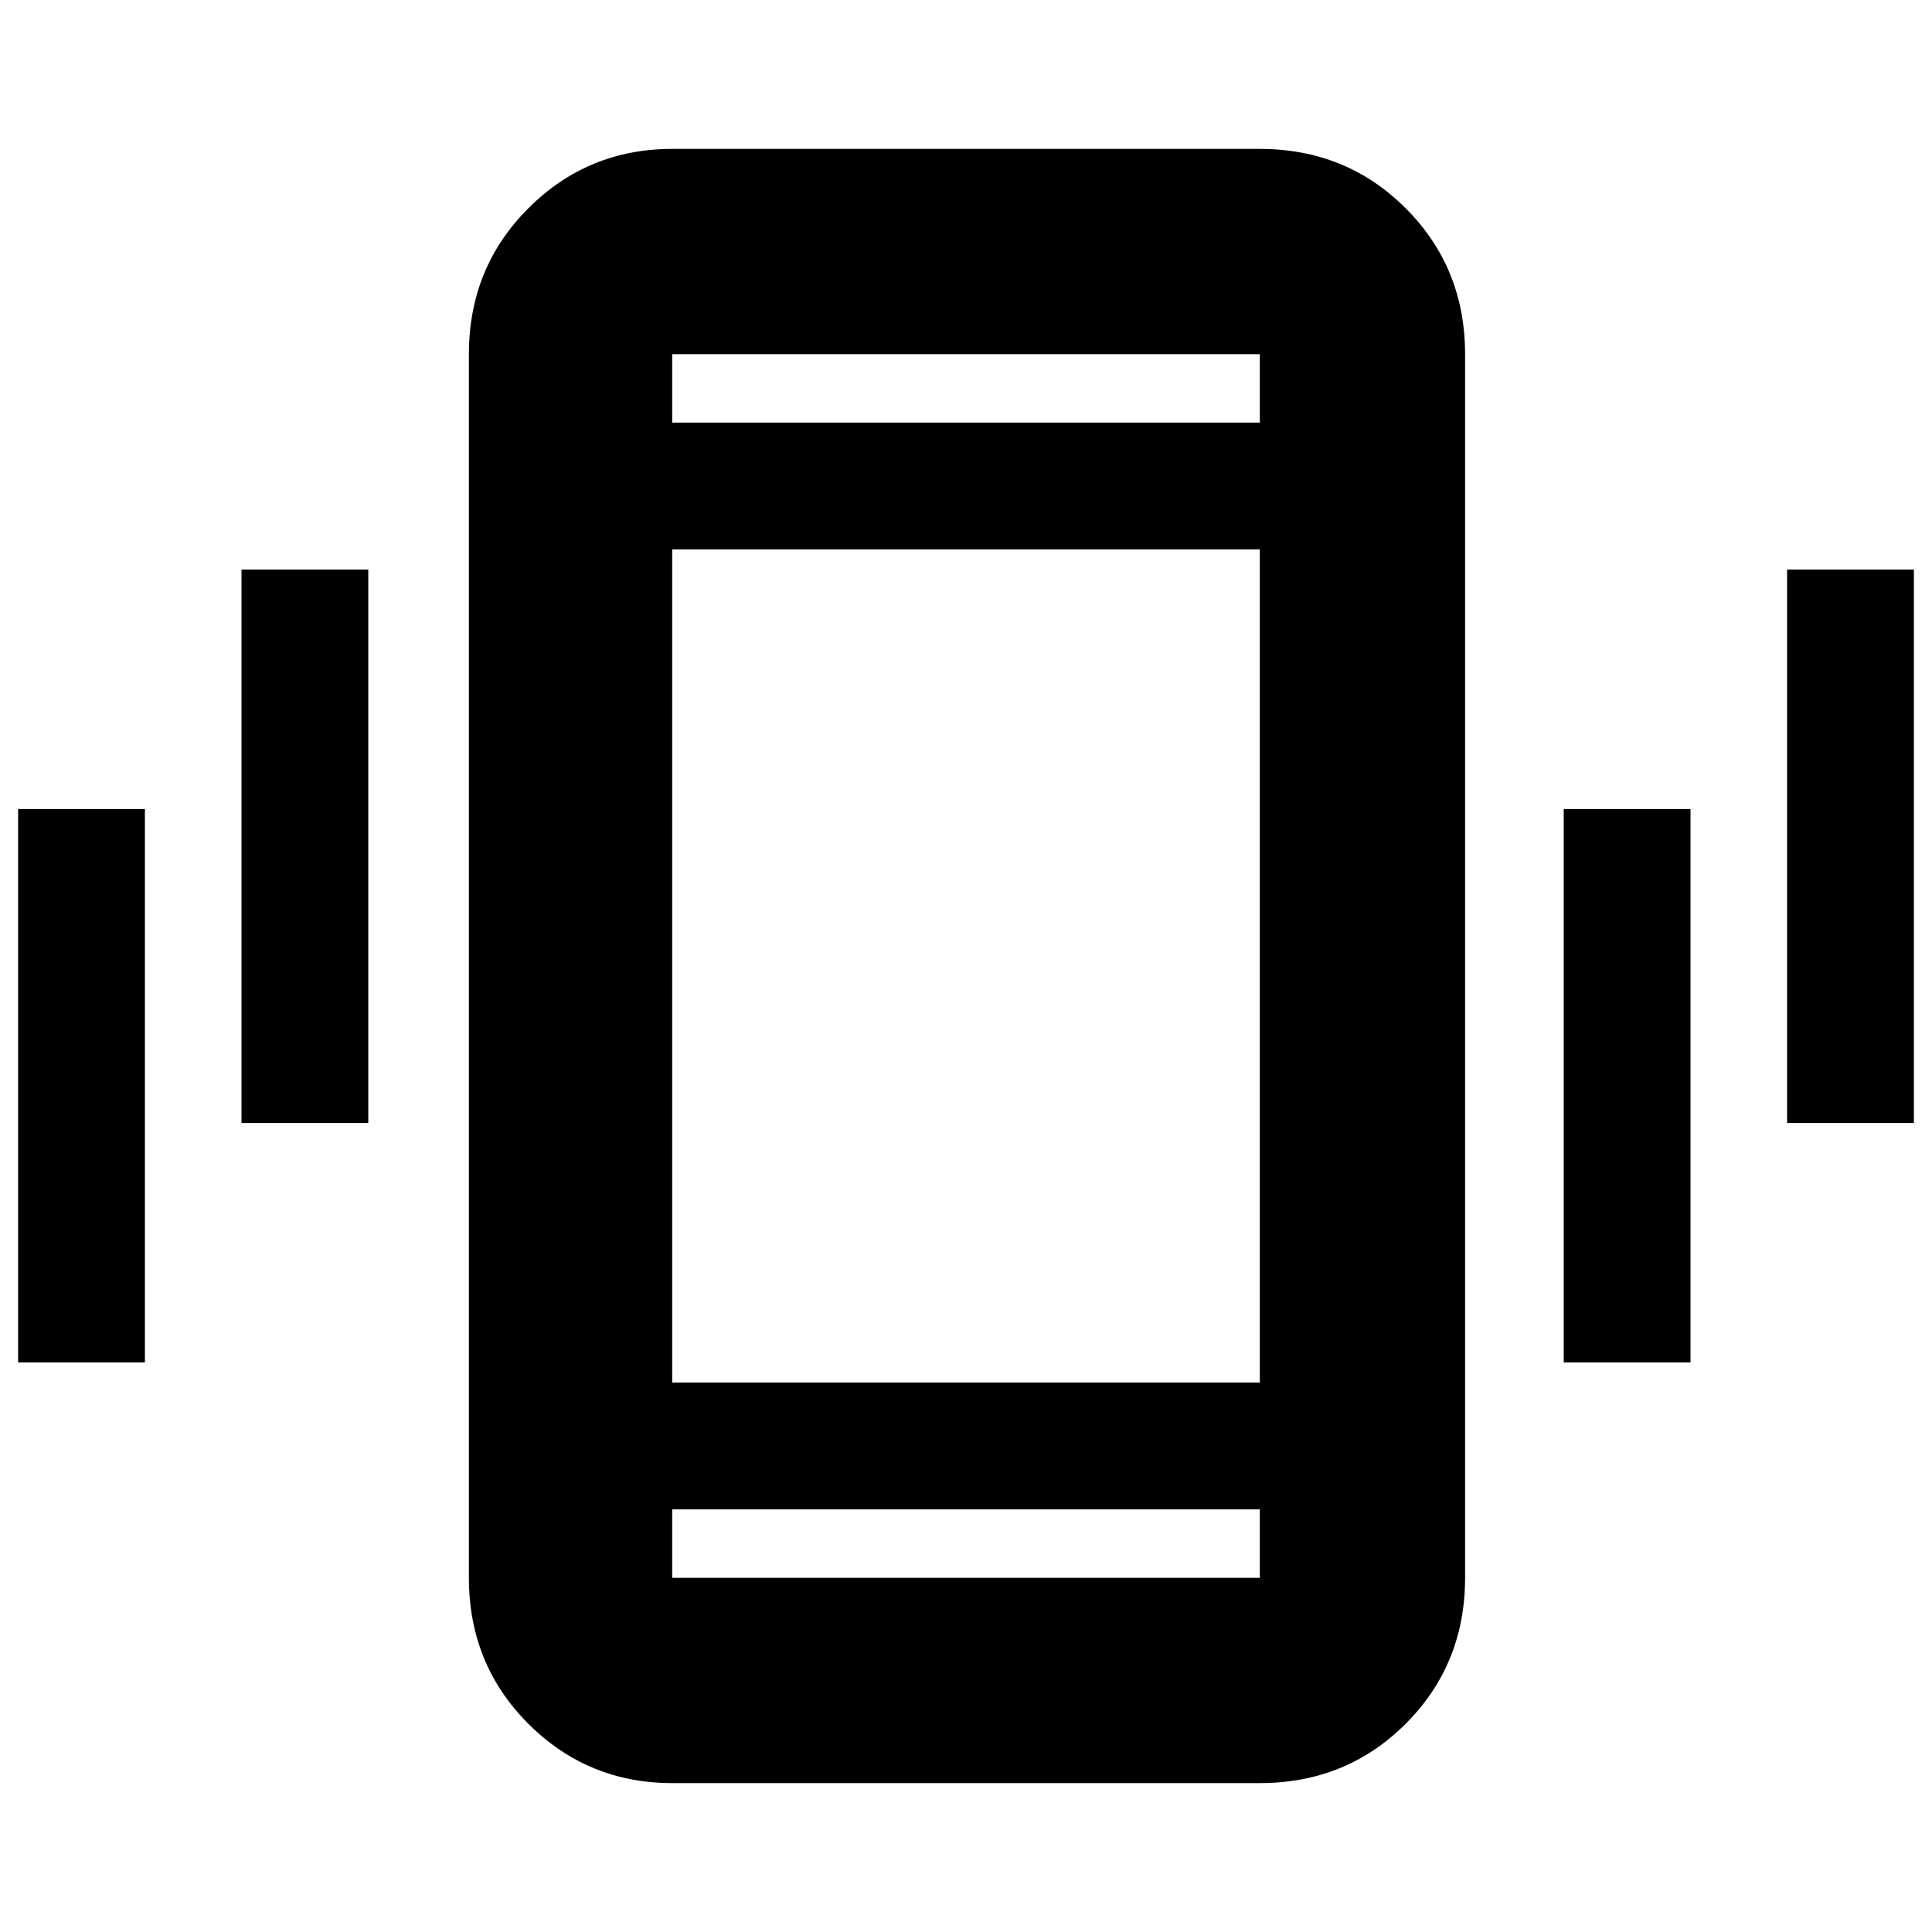 <svg xmlns="http://www.w3.org/2000/svg" height="40" width="40"><path d="M5 23.25V11.792h2.625V23.25ZM.375 28.208V16.75H3v11.458ZM37 23.25V11.792h2.625V23.25Zm-4.625 4.958V16.75H35v11.458Zm-18.458 8.709q-1.75 0-2.979-1.229-1.23-1.23-1.23-3.021V7.333q0-1.791 1.23-3.02 1.229-1.23 2.979-1.23h12.166q1.792 0 3.021 1.23 1.229 1.229 1.229 3.02v25.334q0 1.791-1.229 3.021-1.229 1.229-3.021 1.229Zm12.166-25.542H13.917v17.25h12.166ZM13.917 8.75h12.166V7.333H13.917Zm12.166 22.5H13.917v1.417h12.166ZM13.917 7.333V8.75 7.333Zm0 25.334V31.25v1.417Z"/></svg>